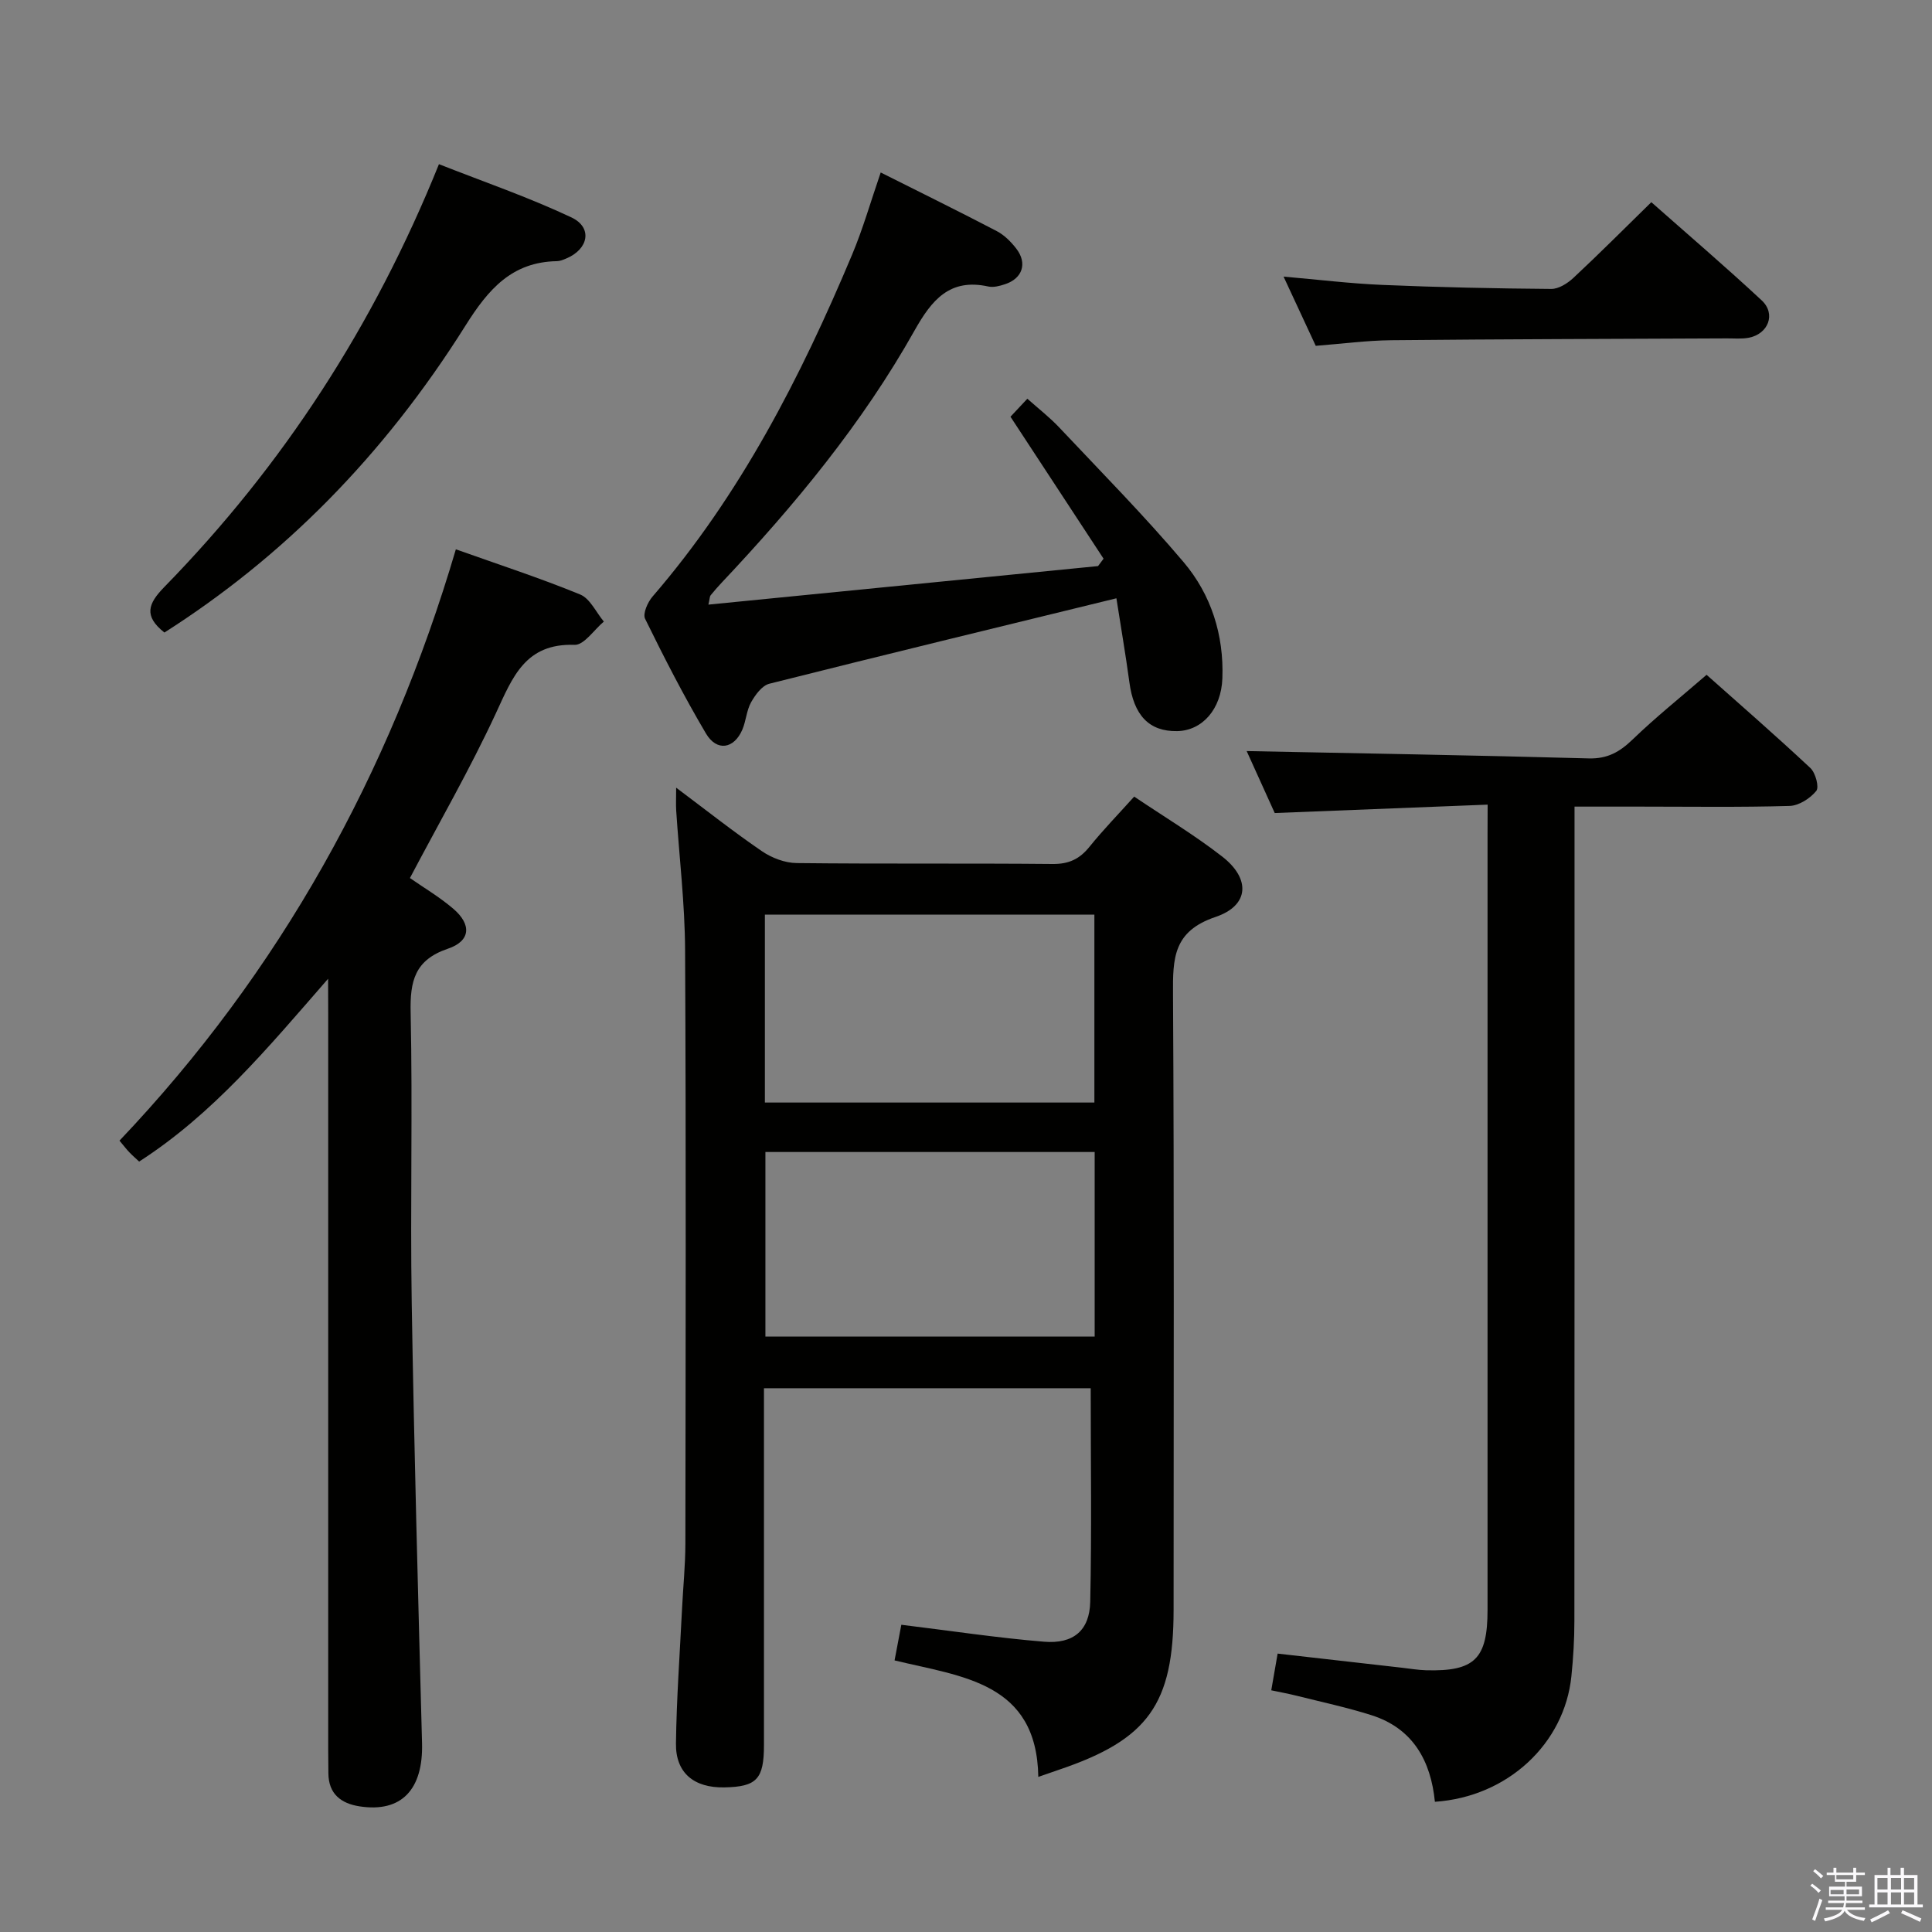 <svg enable-background="new 0 0 400 400" viewBox="0 0 400 400" xmlns="http://www.w3.org/2000/svg"><rect x="0" y="0" width="400" height="400" fill="#808080" stroke="none"/><path d="m374.8 390.4.4-.4c.7.5 1.3 1 1.8 1.4l-.5.5c-.5-.6-1.1-1.1-1.7-1.5zm1 7.3-.6-.3c.5-1.4 1.1-2.8 1.5-4.3.2.1.4.2.6.3-.5 1.3-1 2.8-1.5 4.3zm-.4-10.3.4-.4c.4.3 1 .8 1.7 1.4l-.5.5c-.4-.5-1-1-1.6-1.5zm2.5.3h1.7v-1h.6v1h3.5v-1h.6v1h1.8v.5h-1.8v1.4h-2v1h3.2v2h-3.2v.9h3.3v.5h-3.4c0 .3-.1.6-.1.9h4v.5h-3.7c.7.9 1.9 1.5 3.8 1.7-.1.2-.2.4-.3.6-2.1-.4-3.5-1.1-4-2.1-.4 1-1.8 1.7-4 2.2-.1-.2-.2-.4-.3-.6 2.1-.4 3.4-1 3.8-1.8h-3.4v-.5h3.6c.1-.3.1-.6.2-.9h-3.3v-.5h3.4c0-.3 0-.6 0-.9h-3.2v-2h3.3v-1h-2.1v-1.4h-1.7v-.5zm1.1 3.5v1h2.7c0-.3 0-.4 0-.4 0-.2 0-.2 0-.2 0-.1 0-.2 0-.3h-2.7zm1.2-3v.9h3.5v-.9zm4.7 3h-2.6v.6.4h2.6z" fill="#fbfafc"/><path d="m393.6 386.7h.6v1.5h2.8v6.1h1.1v.6h-11.1v-.6h1.1v-6.1h2.7v-1.5h.6v1.5h2.1v-1.5zm-2.7 8.8.4.6c-1.2.6-2.5 1.3-3.8 1.9-.1-.2-.2-.4-.3-.6 1.2-.6 2.5-1.2 3.7-1.9zm-2.2-6.7v2.4h2.1v-2.4zm0 3v2.5h2.1v-2.5zm2.8-3v2.4h2.1v-2.4zm0 3v2.5h2.1v-2.5zm6 6.1c-1.4-.7-2.7-1.3-3.9-1.8l.3-.6c1.5.6 2.7 1.2 3.9 1.7zm-1.2-9.1h-2.1v2.4h2.1zm-2.1 3v2.5h2.1v-2.5z" fill="#fbfafc"/><g fill="#010100"><path d="m185.21 343.77c.52-2.74.97-5.13 1.4-7.38 10.17 1.24 19.83 2.71 29.55 3.51 6.09.5 9.43-2.34 9.56-8.27.32-14.61.1-29.23.1-44.21-21.87 0-44.42 0-67.65 0v5.38 68.48c0 7.07-1.49 8.65-8.2 8.78-6.28.12-10.1-2.99-10.02-9.08.12-9.3.8-18.6 1.26-27.9.22-4.48.68-8.96.69-13.44.05-40.99.15-81.98-.06-122.97-.05-9.61-1.21-19.22-1.84-28.84-.08-1.27-.01-2.54-.01-4.75 6.33 4.74 11.91 9.16 17.77 13.16 2.04 1.39 4.77 2.43 7.2 2.45 17.66.2 35.32.02 52.98.19 3.36.03 5.59-1.03 7.63-3.57 2.81-3.48 5.94-6.7 9.25-10.38 6.18 4.16 12.46 7.93 18.21 12.4 5.92 4.59 5.65 10.15-1.38 12.52-8.76 2.95-8.84 8.58-8.79 15.96.25 42.49.12 84.98.12 127.46 0 19.53-5.26 26.89-23.66 33.11-1.26.43-2.51.87-4.35 1.51-.31-19.62-15.77-20.73-29.76-24.12zm-26.85-115.5h68.22c0-13.2 0-26.09 0-38.91-22.92 0-45.48 0-68.22 0zm68.28 10.24c-22.85 0-45.4 0-68.17 0v38.21h68.17c0-12.86 0-25.43 0-38.21z"/><path d="m308 166.59c-14.74.58-28.96 1.14-44.08 1.74-1.82-4.03-4.02-8.88-5.81-12.83 23.68.48 47.25.87 70.81 1.52 3.9.11 6.42-1.34 9.1-3.92 4.76-4.6 9.96-8.75 15.31-13.39 6.46 5.75 14.1 12.39 21.49 19.3 1.06.99 1.86 3.96 1.22 4.74-1.26 1.55-3.59 3.05-5.52 3.11-10.32.3-20.66.14-30.99.14-4.3 0-8.61 0-13.54 0v6.14c0 54.16.01 108.31-.03 162.47 0 3.81-.23 7.64-.62 11.44-1.43 13.98-13.22 24.98-28.26 25.99-.83-8.42-4.5-15.19-13.14-17.93-5.04-1.6-10.24-2.71-15.38-4-1.74-.44-3.52-.76-5.36-1.15.44-2.53.83-4.76 1.32-7.6 8.74.99 17.26 1.96 25.78 2.93 1.65.19 3.3.47 4.96.52 10.06.27 12.72-2.36 12.72-12.49 0-53.49 0-106.98 0-160.47.02-1.79.02-3.58.02-6.26z"/><path d="m67.93 202.64c-12.56 14.42-23.83 28-39.12 37.85-.67-.63-1.39-1.25-2.04-1.93-.57-.59-1.07-1.26-2.03-2.4 33.18-34.92 55.94-75.94 69.64-122.43 9 3.2 17.49 5.97 25.73 9.35 2.06.84 3.3 3.69 4.91 5.61-2.02 1.69-4.1 4.89-6.06 4.82-10.22-.36-12.84 6.71-16.29 14.16-5.36 11.56-11.75 22.64-17.8 34.12 2.78 1.94 6.09 3.89 8.97 6.35 3.85 3.29 3.6 6.69-1.11 8.28-6.87 2.33-7.86 6.7-7.71 13.22.43 19.98-.1 39.98.22 59.96.49 30.44 1.33 60.88 2.14 91.31.25 9.6-4.27 14.41-12.92 13.08-3.84-.59-6.45-2.56-6.47-6.87-.01-1.67-.04-3.33-.04-5 0-50.8 0-101.61 0-152.41-.02-1.8-.02-3.62-.02-7.07z"/><path d="m231.14 123.87c-24.54 6-48.23 11.74-71.86 17.69-1.51.38-2.91 2.3-3.77 3.83-.95 1.69-1.04 3.84-1.81 5.66-1.72 4.02-5.3 4.6-7.54.81-4.56-7.71-8.66-15.71-12.6-23.75-.52-1.06.54-3.45 1.56-4.62 18.16-21.04 30.64-45.38 41.3-70.77 2.24-5.34 3.84-10.95 5.92-17.01 8.18 4.11 16.16 8.03 24.05 12.15 1.56.82 2.95 2.22 4.04 3.64 2.32 3.03 1.25 6.17-2.37 7.35-1.09.36-2.37.7-3.43.47-8.04-1.78-11.76 2.85-15.29 9.12-10.82 19.26-24.82 36.17-39.92 52.19-.8.85-1.57 1.72-2.3 2.63-.18.22-.16.61-.45 1.92 27.11-2.68 53.89-5.33 80.67-7.98l1.14-1.53c-6.31-9.63-12.62-19.25-19.27-29.39.66-.71 1.86-1.99 3.49-3.73 2.32 2.07 4.65 3.87 6.64 5.99 8.66 9.2 17.56 18.21 25.72 27.85 5.7 6.74 8.35 15.06 8.02 24.05-.23 6.4-4.17 10.84-9.37 10.93-5.82.1-8.99-3.29-9.89-10.17-.8-5.9-1.82-11.76-2.68-17.33z"/><path d="m34.04 130.96c-4.35-3.44-3.38-5.99-.01-9.44 24.54-25.12 43.35-54.05 56.85-87.53 9.18 3.62 18.53 6.83 27.42 11.02 4.44 2.09 3.57 6.59-1.09 8.52-.6.25-1.26.53-1.89.54-9.34.16-14.21 5.81-18.92 13.3-17.17 27.33-38.06 48.11-62.36 63.59z"/><path d="m272.41 71.6c-2.17-4.66-4.32-9.28-6.66-14.33 7.17.62 13.82 1.44 20.5 1.72 11.63.49 23.28.74 34.92.83 1.54.01 3.37-1.15 4.59-2.29 5.35-4.99 10.52-10.18 16.13-15.67 7.53 6.66 15.34 13.34 22.85 20.33 3.01 2.8 1.37 7-2.75 7.75-1.45.26-2.99.11-4.49.12-23.15.11-46.3.15-69.45.38-5.11.05-10.22.74-15.64 1.16z"/></g></svg>